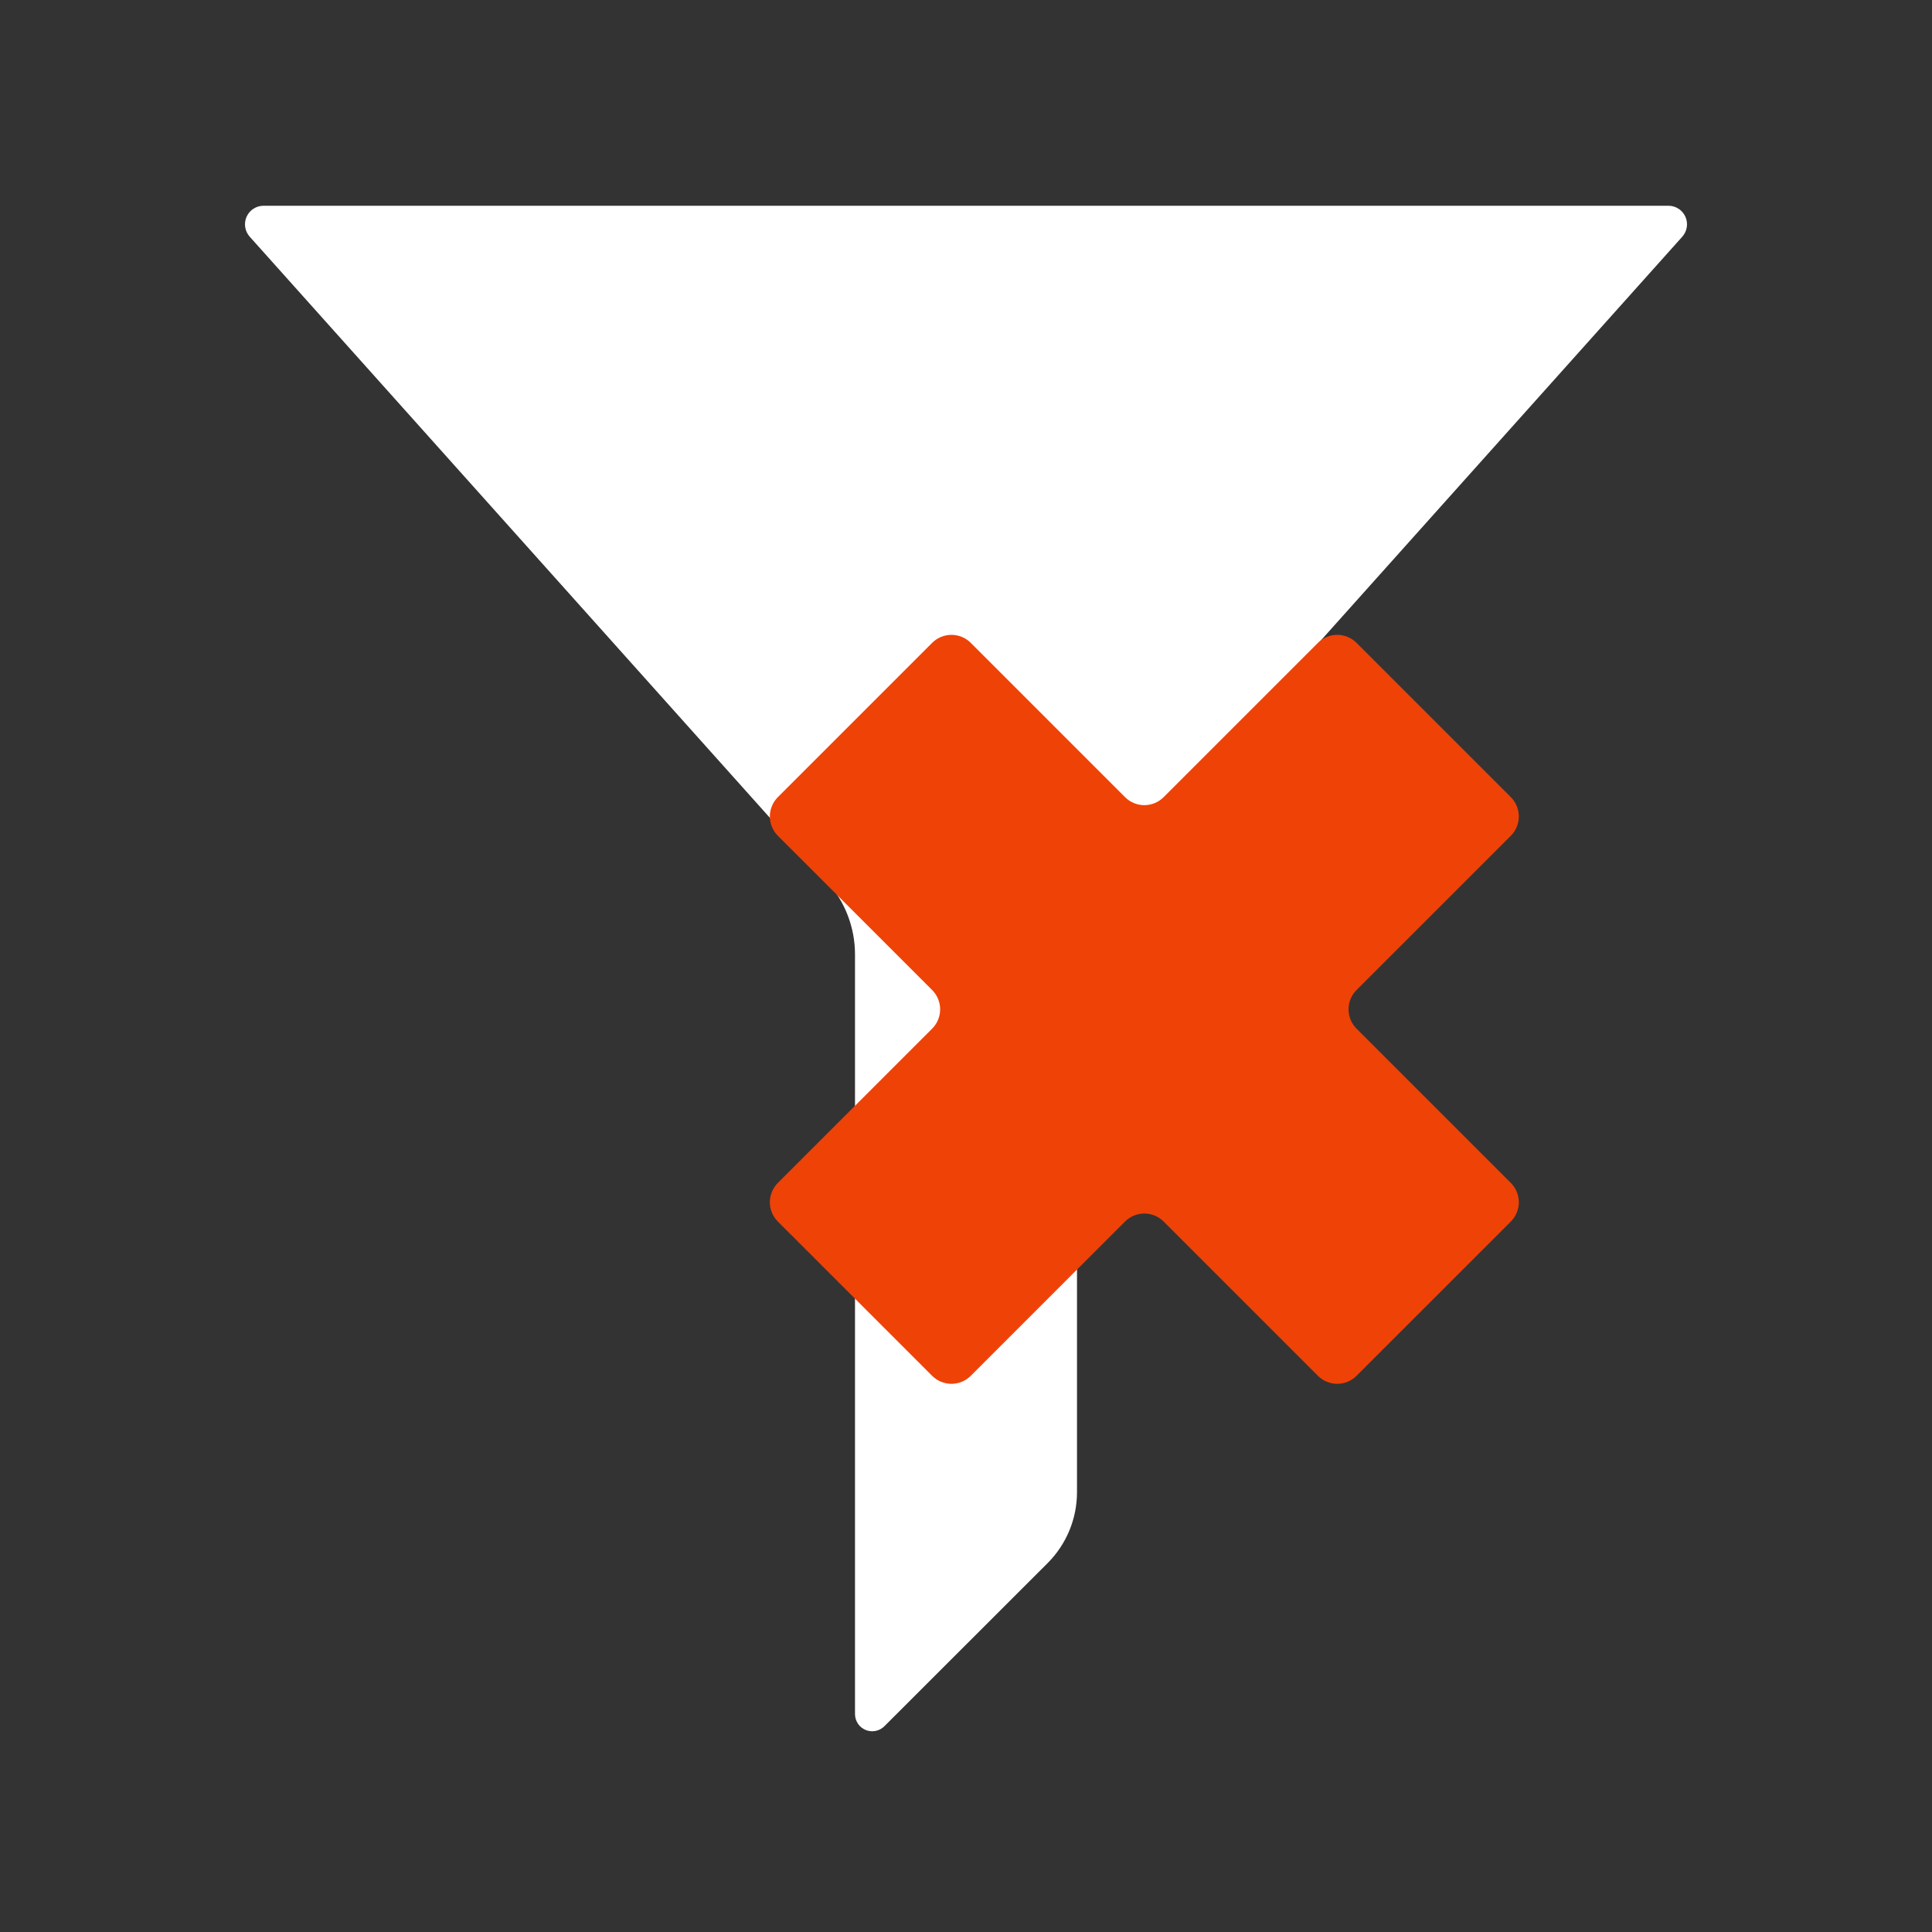 <svg width="84" height="84" viewBox="0 0 84 84" fill="none" xmlns="http://www.w3.org/2000/svg">
<rect x="0" y="0" width="84" height="84" fill="#333333" stroke="none"/>
<path d="M73.143 10.291L48.029 38.346C47.254 39.212 46.826 40.333 46.826 41.495V64.879C46.826 65.451 46.713 66.018 46.494 66.546C46.275 67.075 45.954 67.555 45.55 67.96L38.451 75.054C38.346 75.159 38.213 75.23 38.068 75.258C37.923 75.287 37.772 75.272 37.636 75.216C37.499 75.159 37.382 75.064 37.3 74.941C37.218 74.817 37.174 74.673 37.174 74.525V41.496C37.174 40.334 36.746 39.212 35.971 38.347L10.857 10.291C10.753 10.175 10.685 10.031 10.661 9.877C10.637 9.723 10.658 9.566 10.721 9.424C10.785 9.282 10.888 9.161 11.019 9.076C11.15 8.991 11.302 8.946 11.458 8.946H72.542C72.698 8.946 72.85 8.991 72.981 9.076C73.112 9.161 73.215 9.282 73.279 9.424C73.342 9.566 73.363 9.723 73.339 9.877C73.315 10.031 73.247 10.175 73.143 10.291Z" fill="white"/>
<path d="M57.302 27.95L50.593 34.659C50.37 34.882 50.069 35.007 49.754 35.007C49.44 35.007 49.138 34.882 48.915 34.659L42.206 27.95C41.984 27.727 41.682 27.602 41.367 27.602C41.053 27.602 40.751 27.727 40.529 27.95L33.819 34.659C33.597 34.882 33.472 35.183 33.472 35.498C33.472 35.812 33.597 36.114 33.819 36.337L40.529 43.046C40.751 43.268 40.876 43.57 40.876 43.885C40.876 44.199 40.751 44.501 40.529 44.723L33.819 51.432C33.597 51.655 33.472 51.956 33.472 52.271C33.472 52.586 33.597 52.887 33.819 53.11L40.529 59.819C40.751 60.041 41.053 60.166 41.367 60.166C41.682 60.166 41.984 60.041 42.206 59.819L48.915 53.11C49.138 52.887 49.44 52.762 49.754 52.762C50.069 52.762 50.37 52.887 50.593 53.11L57.302 59.819C57.524 60.041 57.826 60.166 58.141 60.166C58.455 60.166 58.757 60.041 58.979 59.819L65.689 53.11C65.911 52.887 66.036 52.586 66.036 52.271C66.036 51.956 65.911 51.655 65.689 51.432L58.979 44.723C58.757 44.501 58.632 44.199 58.632 43.885C58.632 43.57 58.757 43.268 58.979 43.046L65.689 36.337C65.911 36.114 66.036 35.812 66.036 35.498C66.036 35.183 65.911 34.882 65.689 34.659L58.979 27.95C58.757 27.727 58.455 27.602 58.141 27.602C57.826 27.602 57.524 27.727 57.302 27.95Z" fill="#EF4207"/>
</svg>
